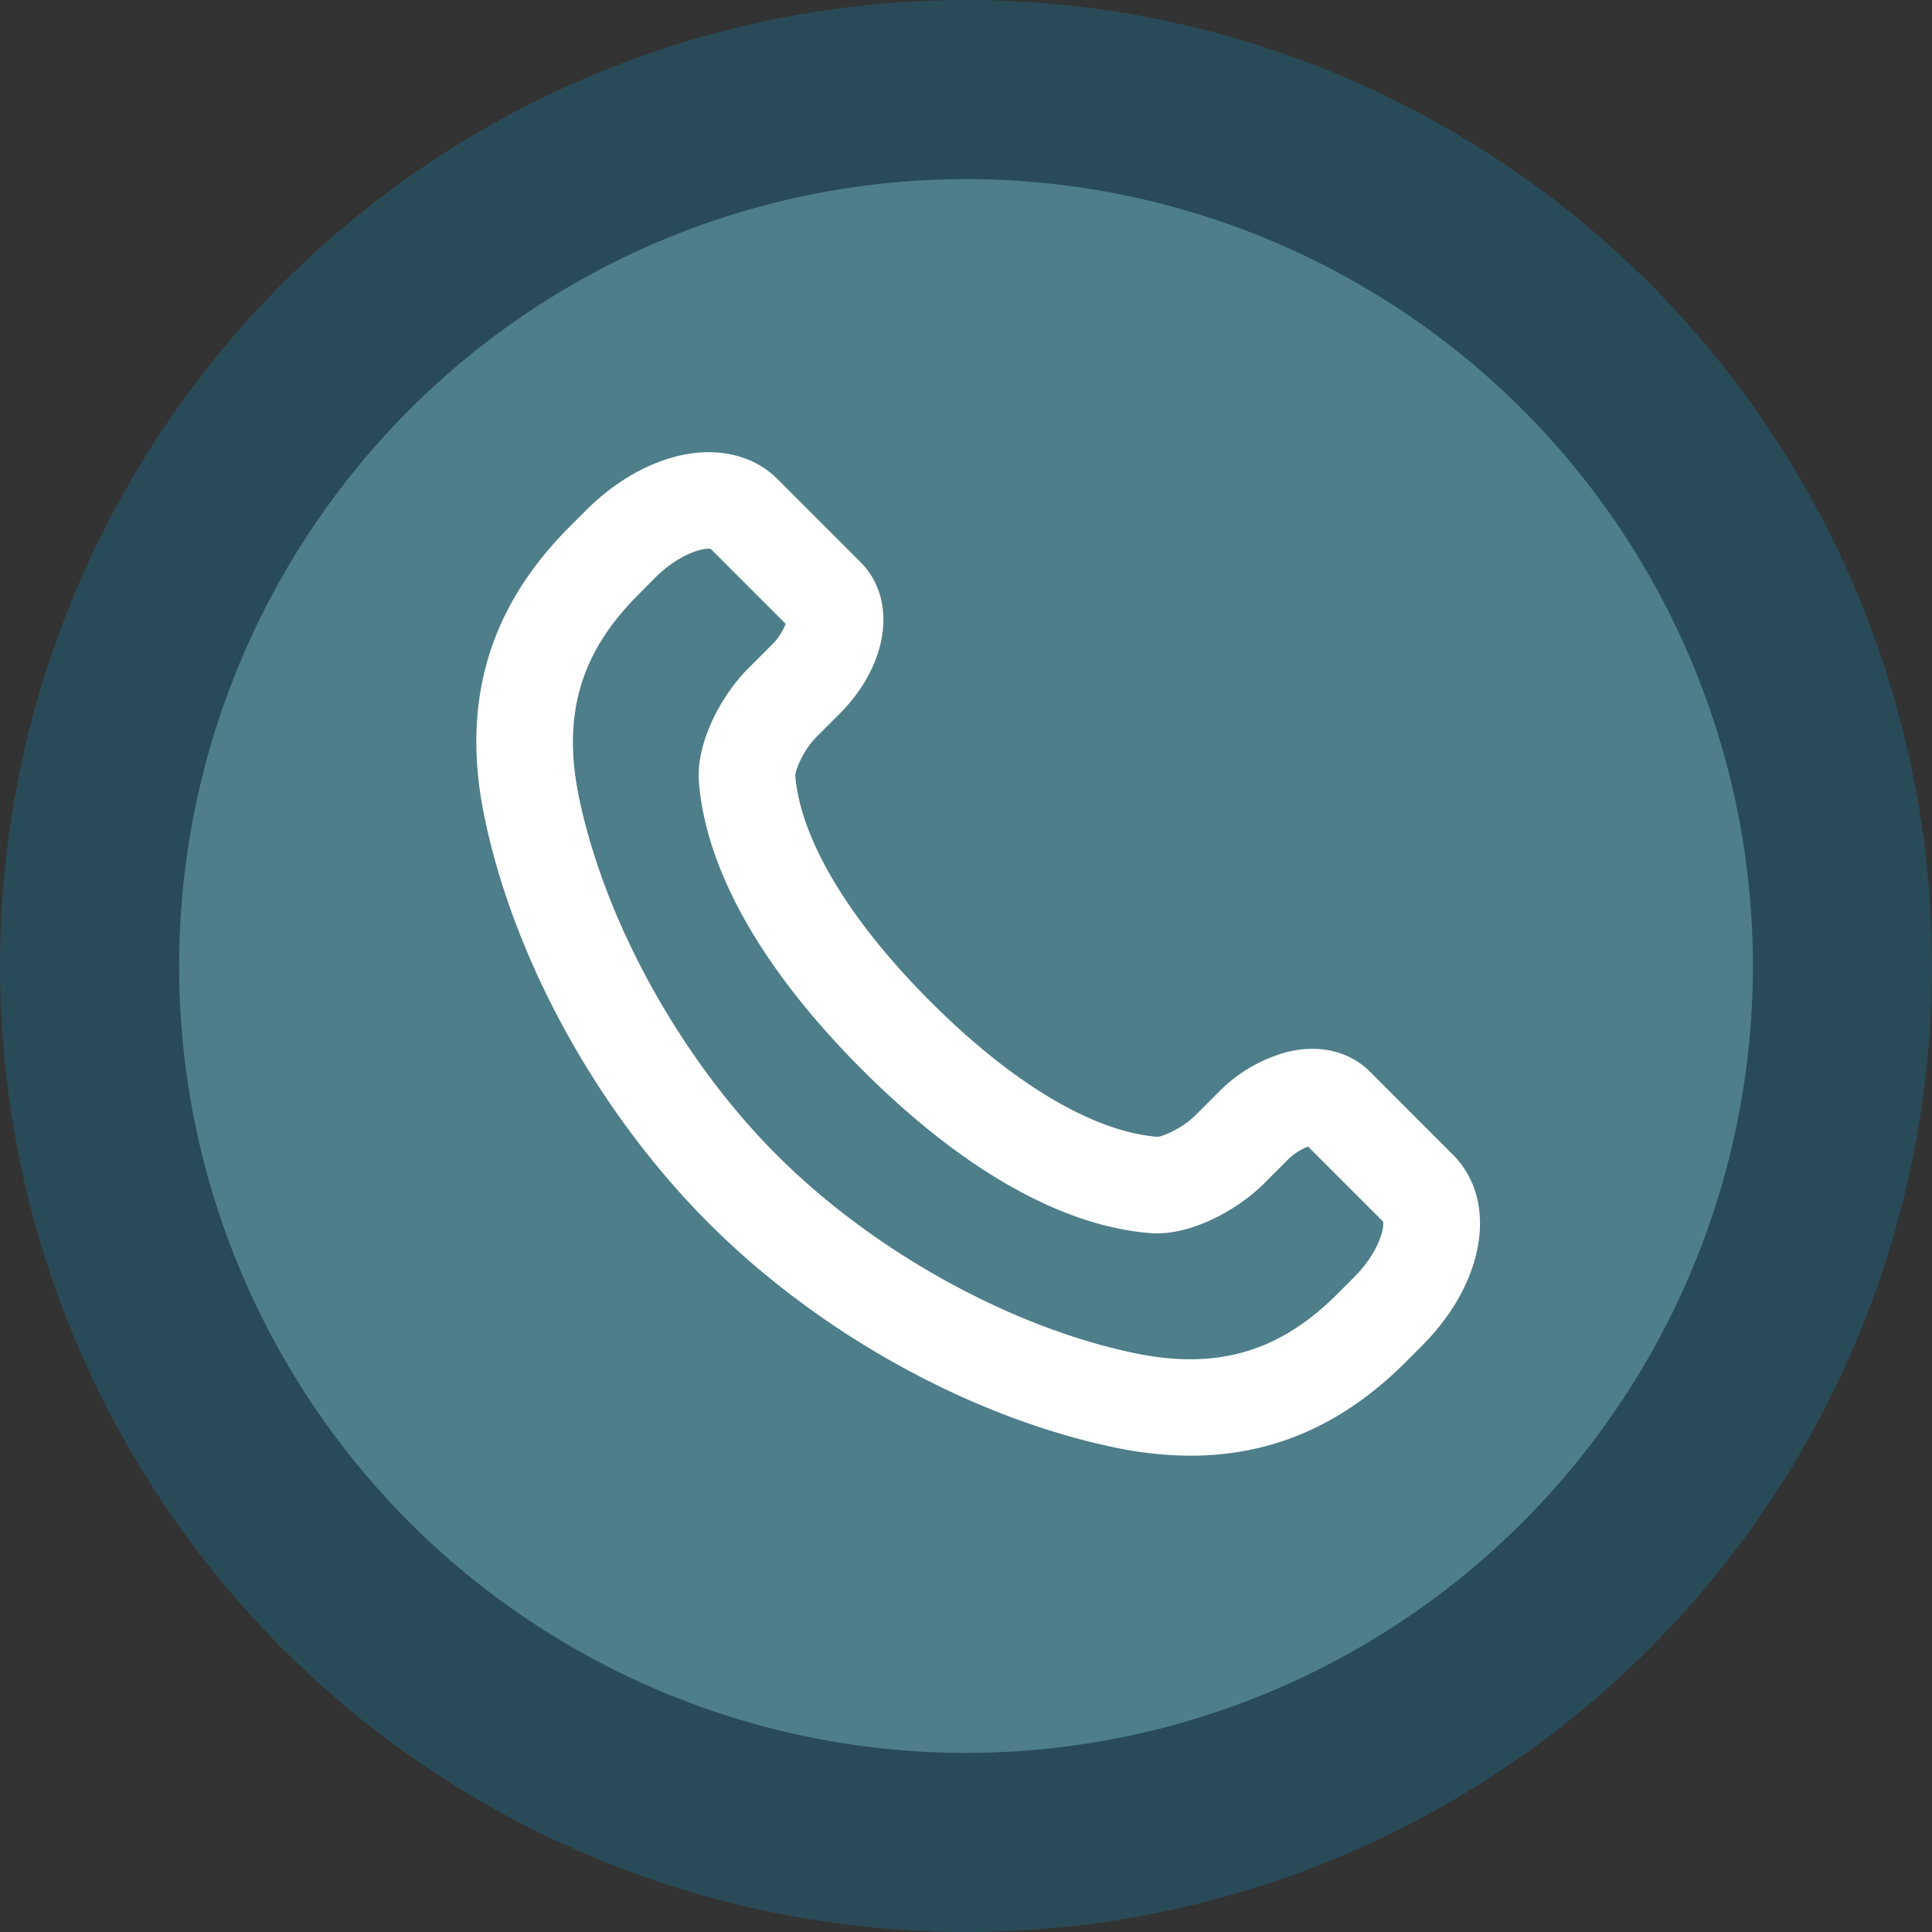 <svg data-name="Layer 1" viewBox="0 0 500 500" xmlns="http://www.w3.org/2000/svg"><rect x="0" y="0" width="500" height="500" fill="#333333" stroke="none"/><circle cx="250" cy="250" r="250" fill="#294b57" class="fill-4189a3"></circle><circle cx="250" cy="250" r="203.65" fill="#4d7e8a" class="fill-4da7bc"></circle><path d="M308.1 376.73a96.79 96.79 0 0 1-19.92-2.19c-37.14-7.82-76.3-29.49-104.77-58S133.27 249 125.46 211.83c-6.27-29.77.92-54.49 22-75.55l4.38-4.38c6.87-6.87 15.14-11.77 23.29-13.81 10.27-2.56 19.77-.42 26.08 5.9l21.47 21.47c9.65 9.66 7.33 26.54-5.4 39.28l-6 6c-3.24 3.24-5.38 8.28-5.47 9.95 1.34 16.41 13.78 37.29 35 58.52s42.1 33.67 58.77 35c1.41-.1 6.45-2.24 9.7-5.48l6-6A39.12 39.12 0 0 1 333 272.29c8.39-2.11 16.24-.25 21.55 5.07L376 298.82c11.82 11.82 8.42 33-7.91 49.37l-4.37 4.38c-16.17 16.17-34.5 24.16-55.62 24.16ZM183.37 142c-2.37 0-8.11 1.8-13.89 7.57l-4.37 4.43c-15 15-19.71 31.28-15.19 52.72 6.76 32.1 26.36 67.44 51.16 92.24s60.15 44.4 92.25 51.17c21.44 4.52 37.69-.17 52.72-15.2l4.37-4.38c6.24-6.24 7.84-12.43 7.54-14.39l-19.43-19.43a15.56 15.56 0 0 0-5.58 3.74l-6 6c-6.95 6.87-19.25 13.53-29.37 12.65-22.9-1.86-48.64-16.47-74.43-42.26-25.79-25.79-40.41-51.53-42.27-74.43-.82-10.13 5.78-22.46 12.72-29.4l6-6a15.45 15.45 0 0 0 3.73-5.58L183.88 142a4.11 4.11 0 0 0-.51 0Z" fill="#ffffff" class="fill-ffffff"></path></svg>